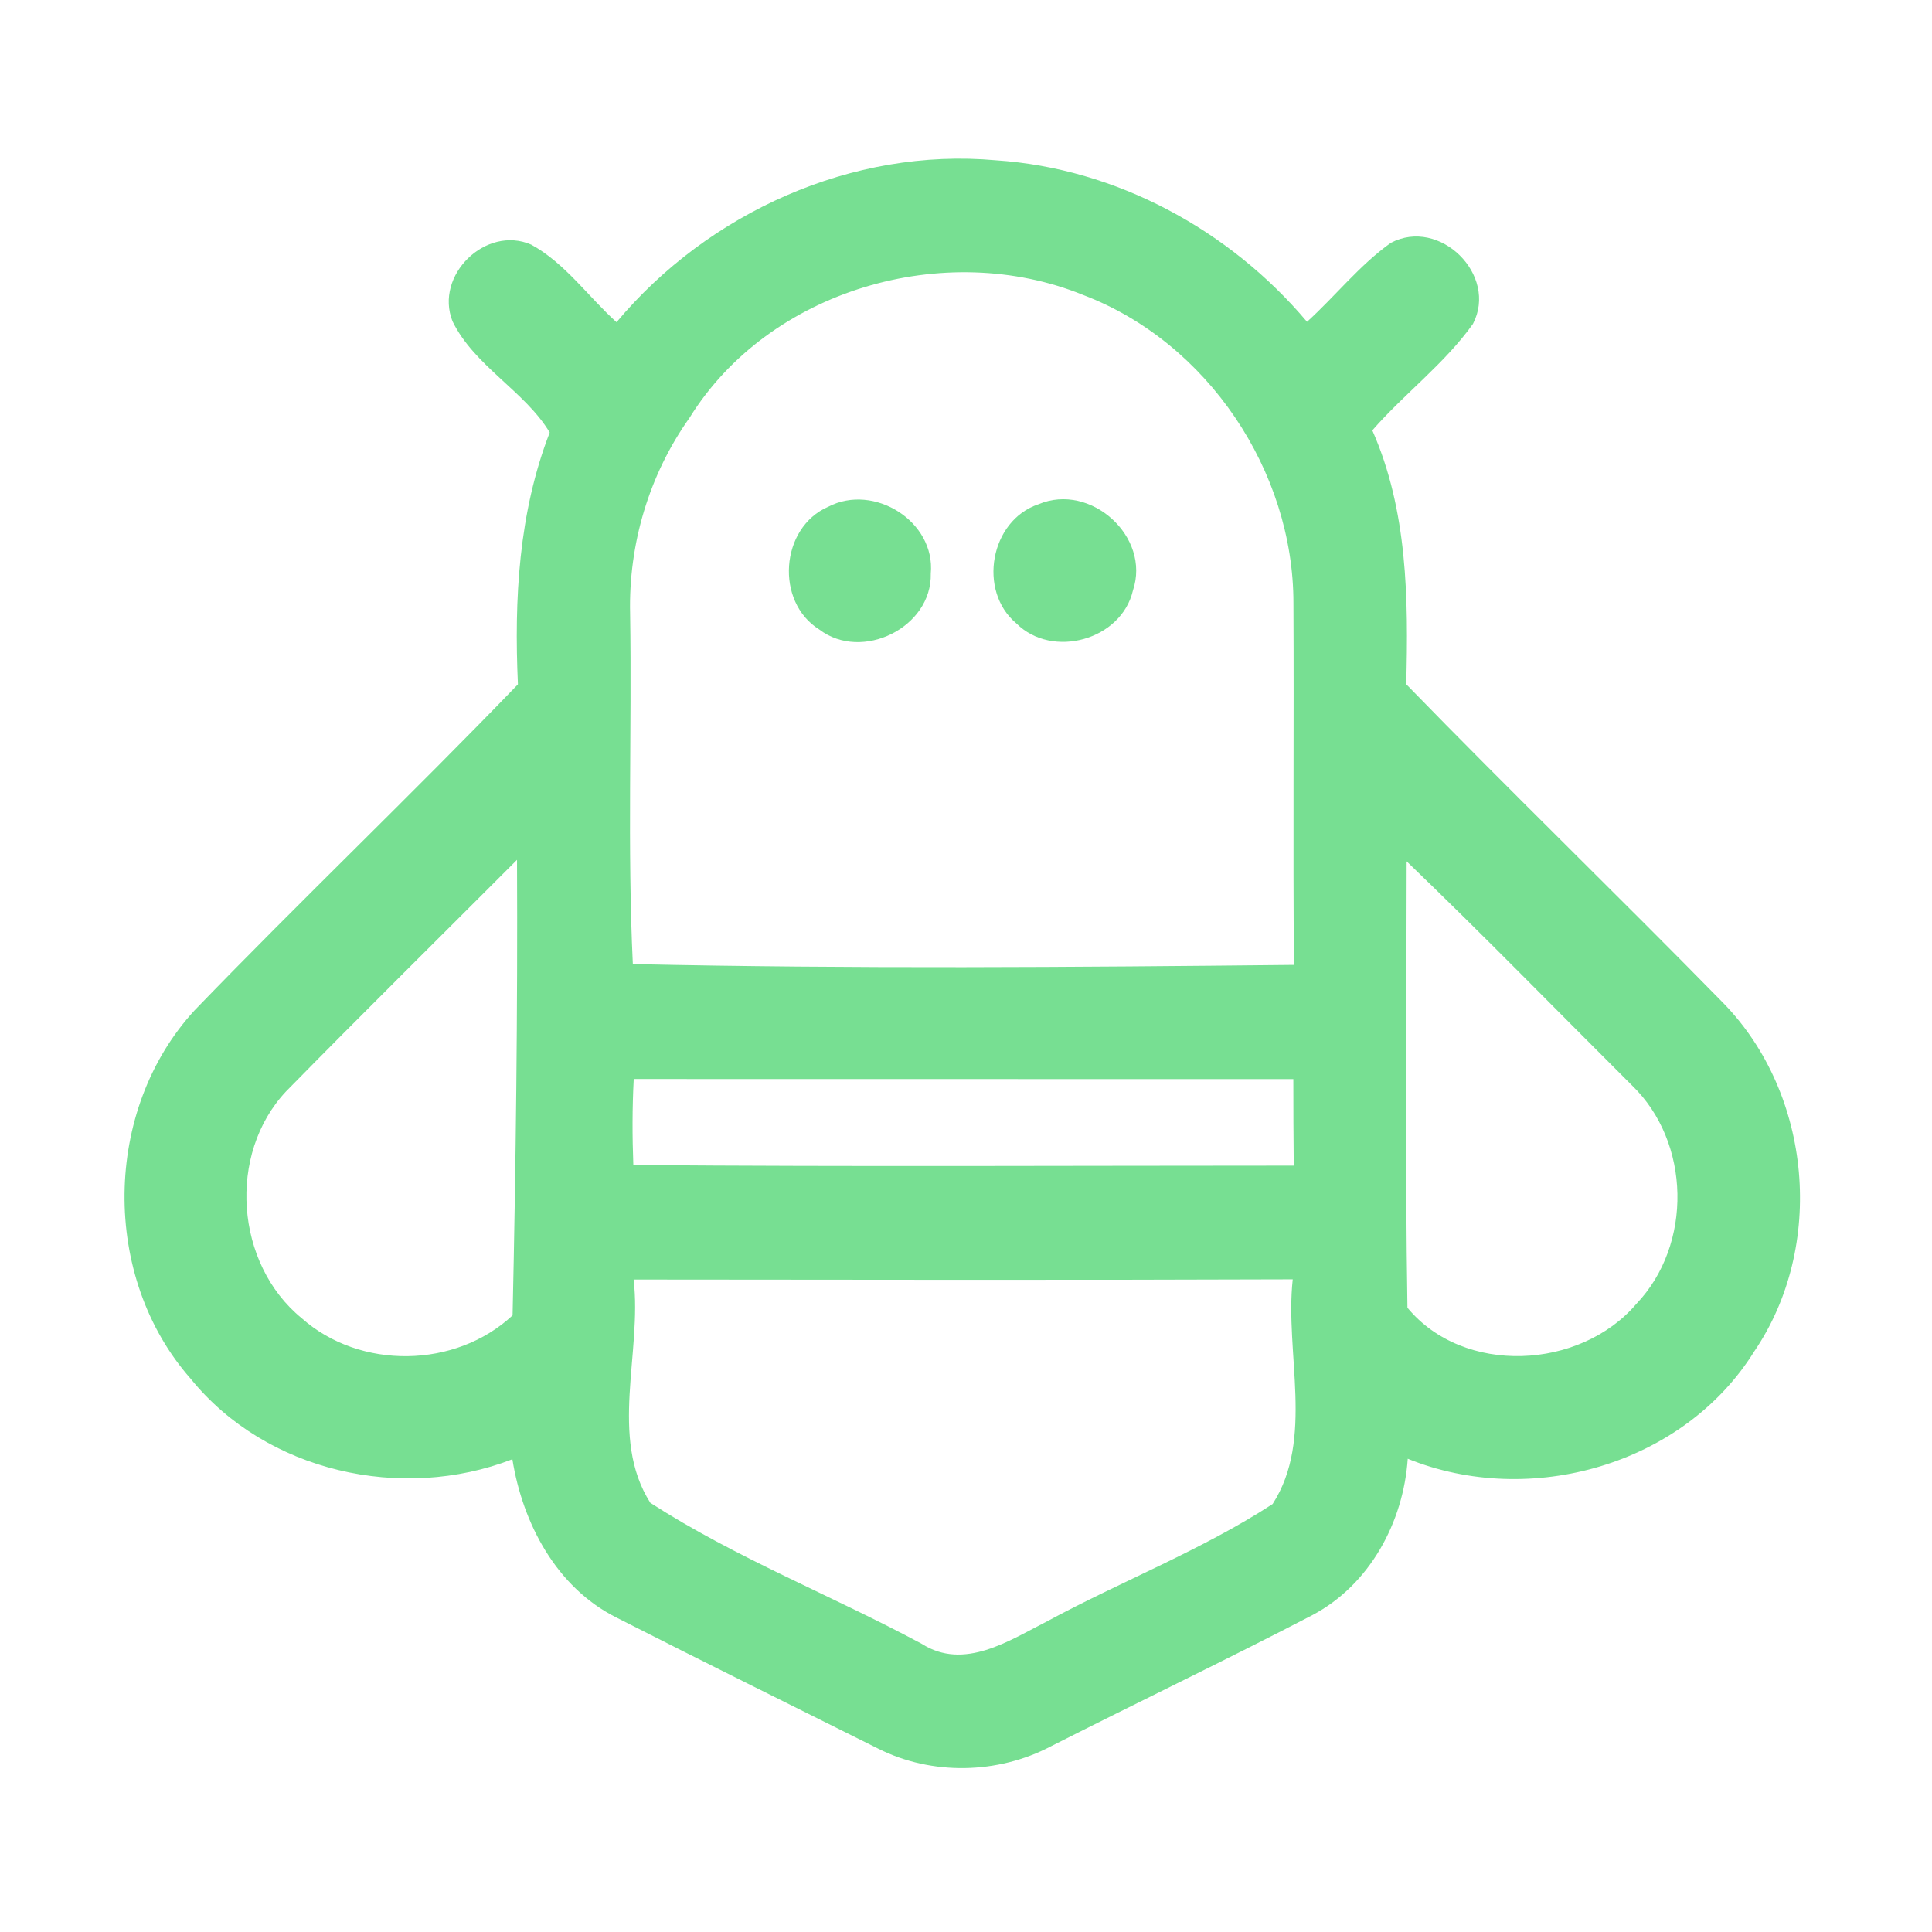 <?xml version="1.0" encoding="UTF-8" ?>
<!DOCTYPE svg PUBLIC "-//W3C//DTD SVG 1.1//EN" "http://www.w3.org/Graphics/SVG/1.1/DTD/svg11.dtd">
<svg width="192pt" height="192pt" viewBox="0 0 192 192" version="1.1" xmlns="http://www.w3.org/2000/svg">
<g id="#77df92ff">
<path fill="#77df92" opacity="1.00" d=" M 61.27 32.02 C 70.39 21.12 84.72 14.64 98.98 15.93 C 110.94 16.73 122.21 22.86 129.89 31.98 C 132.71 29.42 135.10 26.36 138.21 24.14 C 143.07 21.56 148.91 27.33 146.38 32.19 C 143.56 36.15 139.57 39.11 136.38 42.77 C 139.89 50.72 139.97 59.47 139.75 68.00 C 150.14 78.69 160.86 89.06 171.29 99.71 C 180.08 108.76 181.43 123.87 174.33 134.31 C 167.30 145.59 152.08 149.90 139.90 144.97 C 139.47 151.28 136.12 157.50 130.42 160.51 C 121.82 164.98 113.07 169.17 104.43 173.55 C 99.17 176.32 92.60 176.46 87.28 173.78 C 78.60 169.44 69.90 165.15 61.26 160.75 C 55.30 157.76 51.94 151.40 50.92 145.02 C 39.92 149.28 26.46 146.28 18.95 137.02 C 10.03 126.90 10.21 110.31 19.35 100.39 C 29.91 89.46 40.92 78.96 51.47 68.01 C 51.09 59.54 51.54 50.96 54.63 42.98 C 52.15 38.86 47.14 36.38 44.97 31.93 C 43.16 27.36 48.28 22.35 52.79 24.31 C 56.17 26.16 58.44 29.47 61.27 32.02 M 68.52 41.53 C 64.51 47.17 62.45 54.08 62.62 61.00 C 62.80 72.60 62.34 84.22 62.89 95.81 C 84.78 96.29 106.70 96.12 128.59 95.89 C 128.49 83.91 128.60 71.93 128.54 59.96 C 128.56 46.82 119.99 34.01 107.66 29.32 C 93.91 23.72 76.42 28.77 68.52 41.53 M 28.43 108.46 C 22.57 114.70 23.37 125.60 29.98 131.00 C 35.78 136.15 45.27 136.01 50.94 130.72 C 51.27 115.66 51.45 100.54 51.38 85.45 C 43.73 93.12 36.01 100.73 28.43 108.46 M 139.79 85.60 C 139.79 100.39 139.63 115.18 139.87 129.96 C 145.46 136.72 157.02 136.13 162.61 129.59 C 168.23 123.70 168.04 113.51 162.18 107.86 C 154.72 100.43 147.38 92.89 139.79 85.60 M 62.98 107.23 C 62.83 110.08 62.83 112.93 62.94 115.78 C 84.81 115.96 106.69 115.84 128.57 115.84 C 128.54 112.97 128.53 110.10 128.53 107.24 C 106.68 107.23 84.83 107.24 62.98 107.23 M 62.97 127.16 C 63.82 134.44 60.50 142.87 64.63 149.35 C 73.11 154.82 82.69 158.57 91.60 163.36 C 95.82 166.05 100.28 163.04 104.07 161.12 C 111.47 157.12 119.43 154.05 126.47 149.47 C 130.64 143.01 127.67 134.46 128.47 127.14 C 106.64 127.22 84.81 127.18 62.97 127.16 Z" />
<path fill="#77df92" opacity="1.00" d=" M 82.31 50.36 C 86.85 47.99 92.98 51.82 92.50 57.00 C 92.63 62.36 85.66 65.79 81.42 62.56 C 77.01 59.81 77.53 52.43 82.31 50.36 Z" />
<path fill="#77df92" opacity="1.00" d=" M 103.21 50.11 C 108.38 47.92 114.39 53.34 112.59 58.68 C 111.44 63.61 104.58 65.51 101.01 61.96 C 97.14 58.73 98.40 51.71 103.21 50.11 Z" />
</g>
</svg>
